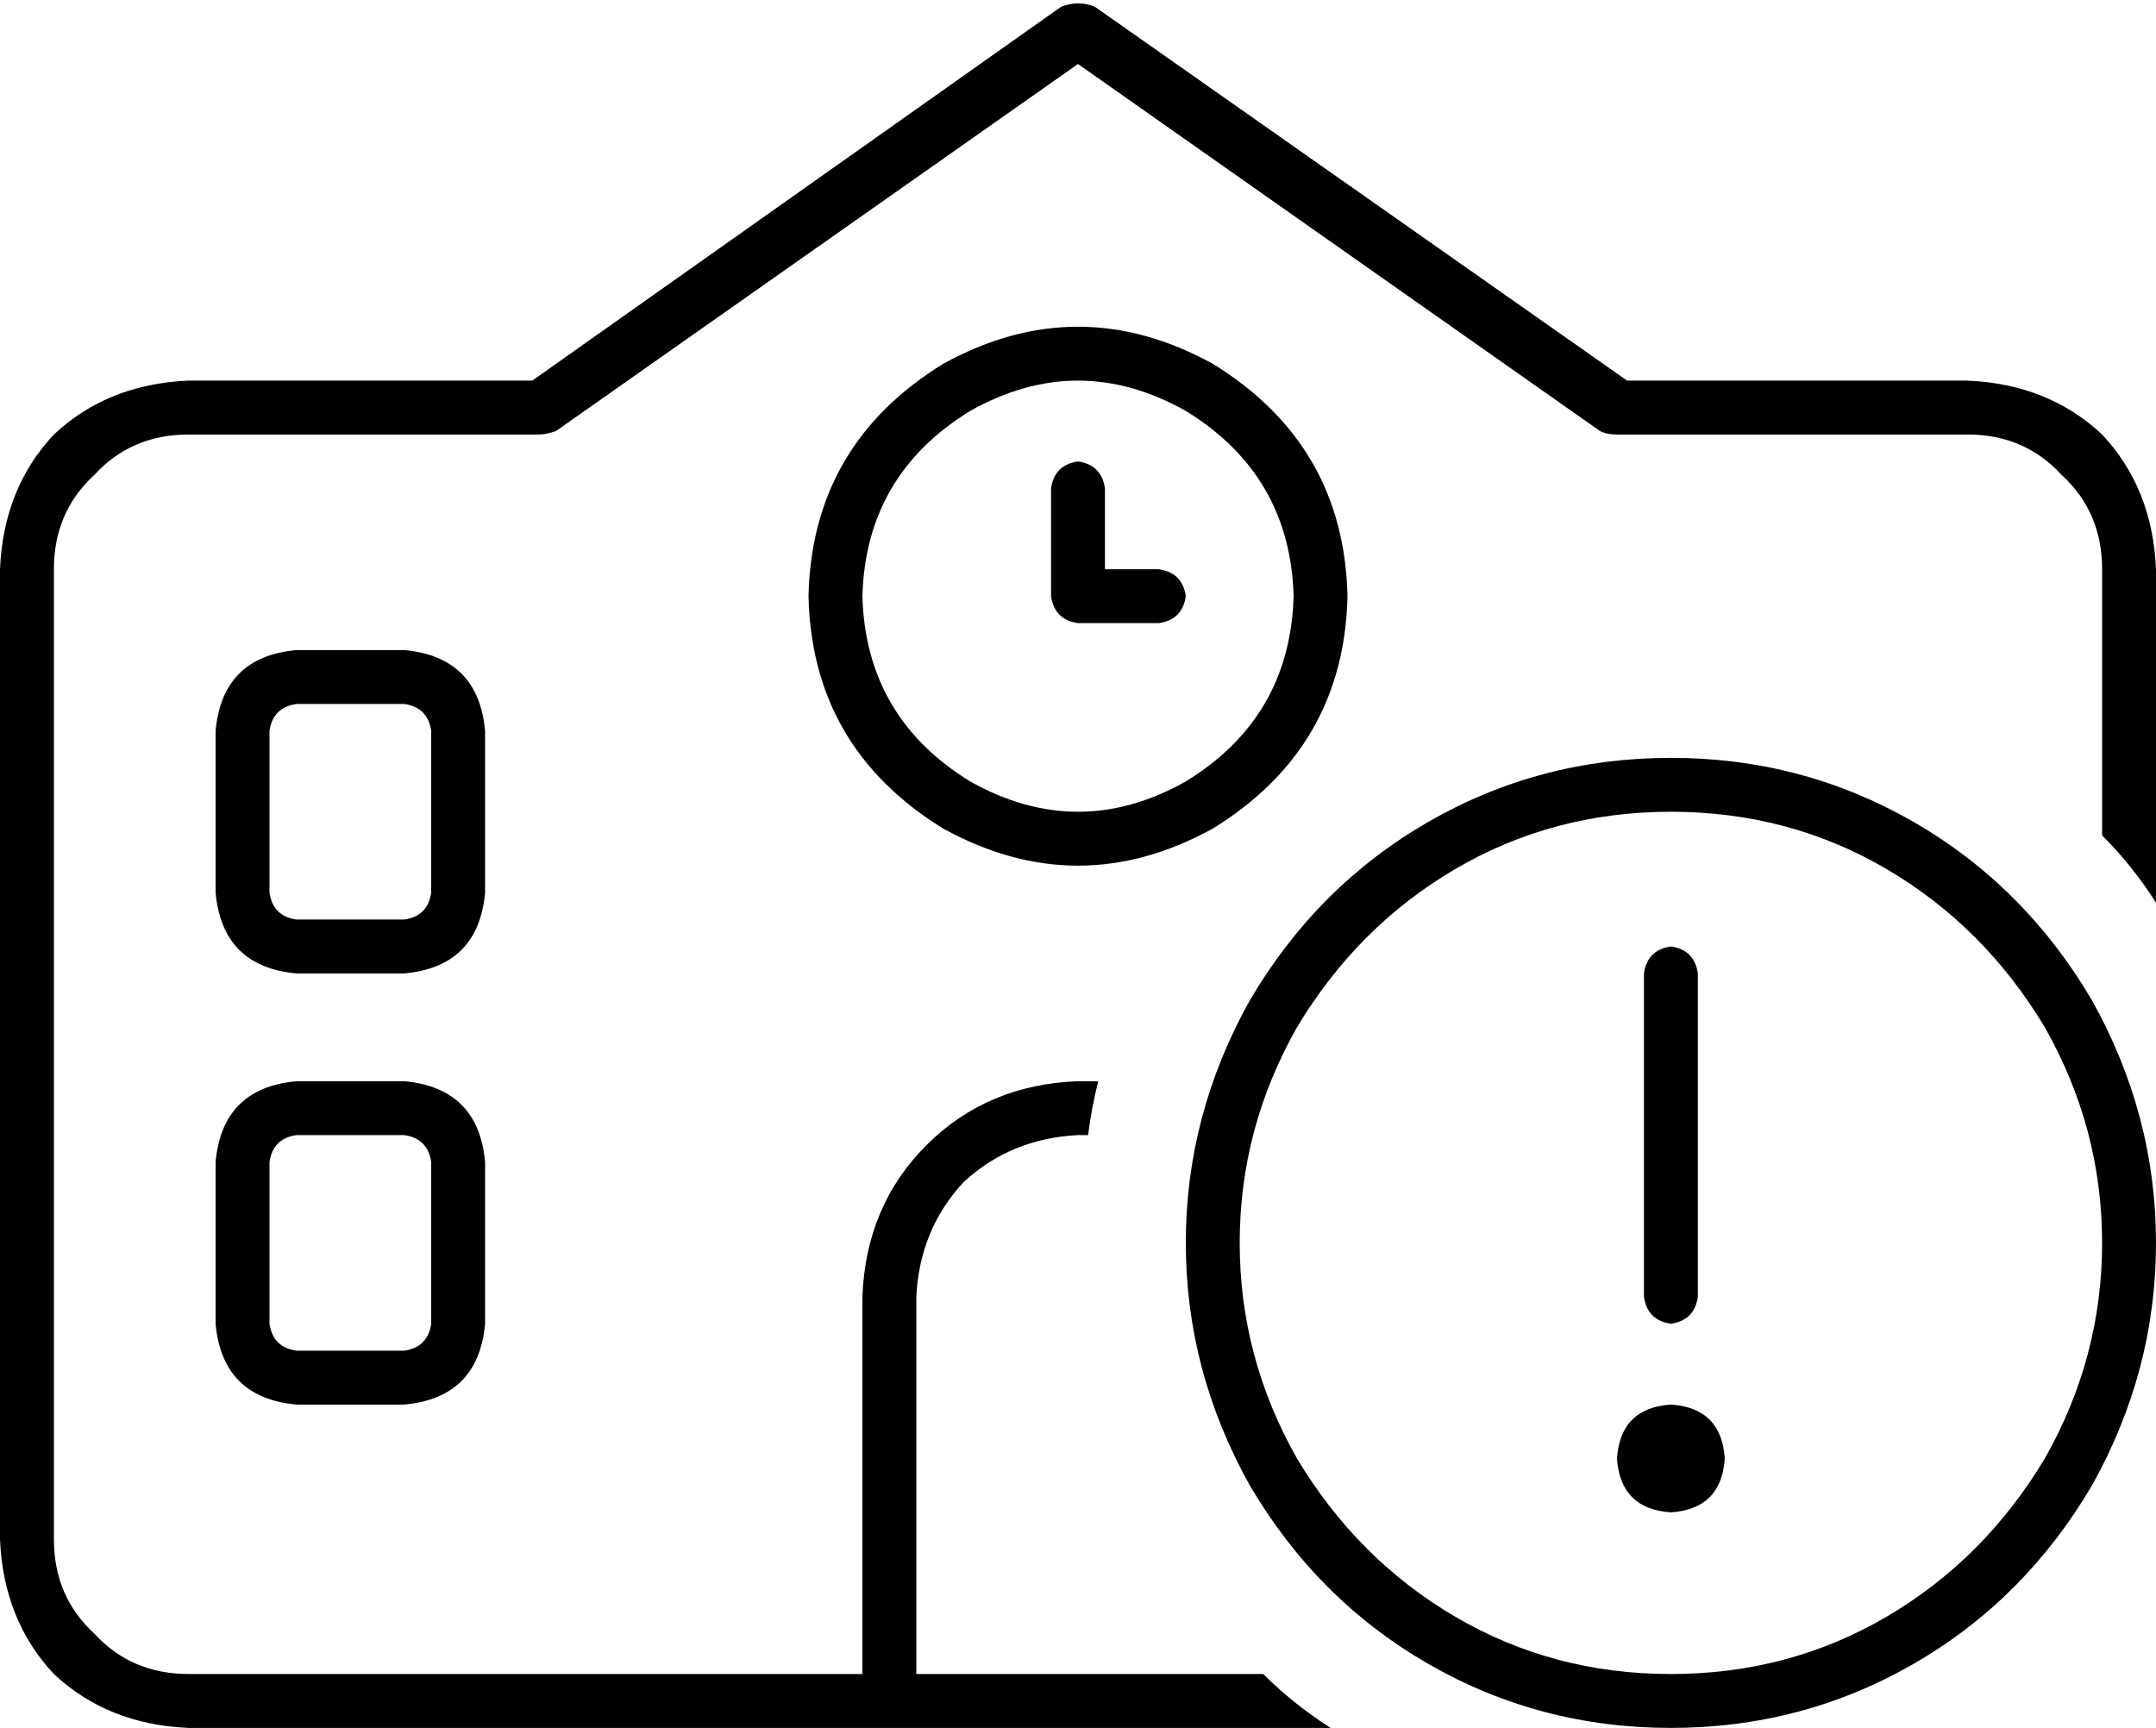 <svg xmlns="http://www.w3.org/2000/svg" viewBox="0 0 640 513">
  <path d="M 496 241 Q 531 241 560 258 L 560 258 L 560 258 Q 589 275 607 305 Q 624 335 624 369 Q 624 403 607 433 Q 589 463 560 480 Q 531 497 496 497 Q 461 497 432 480 Q 403 463 385 433 Q 368 403 368 369 Q 368 335 385 305 Q 403 275 432 258 Q 461 241 496 241 L 496 241 Z M 496 513 Q 535 513 568 494 L 568 494 L 568 494 Q 601 475 621 441 Q 640 407 640 369 Q 640 331 621 297 Q 601 263 568 244 Q 535 225 496 225 Q 457 225 424 244 Q 391 263 371 297 Q 352 331 352 369 Q 352 407 371 441 Q 391 475 424 494 Q 457 513 496 513 L 496 513 Z M 512 433 Q 511 418 496 417 Q 481 418 480 433 Q 481 448 496 449 Q 511 448 512 433 L 512 433 Z M 504 289 Q 503 282 496 281 Q 489 282 488 289 L 488 385 L 488 385 Q 489 392 496 393 Q 503 392 504 385 L 504 289 L 504 289 Z M 325 2 Q 320 0 315 2 L 158 113 L 158 113 L 56 113 L 56 113 Q 32 114 16 129 Q 1 145 0 169 L 0 457 L 0 457 Q 1 481 16 497 Q 32 512 56 513 L 256 513 L 395 513 Q 384 506 375 497 L 368 497 L 272 497 L 272 385 L 272 385 Q 273 365 286 351 Q 300 338 320 337 Q 321 337 323 337 Q 324 329 326 321 Q 323 321 320 321 Q 293 322 275 340 Q 257 358 256 385 L 256 497 L 256 497 L 56 497 L 56 497 Q 39 497 28 485 Q 16 474 16 457 L 16 169 L 16 169 Q 16 152 28 141 Q 39 129 56 129 L 160 129 L 160 129 Q 162 129 165 128 L 320 19 L 320 19 L 475 128 L 475 128 Q 477 129 480 129 L 584 129 L 584 129 Q 601 129 612 141 Q 624 152 624 169 L 624 248 L 624 248 Q 633 257 640 268 L 640 169 L 640 169 Q 639 145 624 129 Q 608 114 584 113 L 483 113 L 483 113 L 325 2 L 325 2 Z M 64 217 L 64 265 L 64 217 L 64 265 Q 66 287 88 289 L 120 289 L 120 289 Q 142 287 144 265 L 144 217 L 144 217 Q 142 195 120 193 L 88 193 L 88 193 Q 66 195 64 217 L 64 217 Z M 88 209 L 120 209 L 88 209 L 120 209 Q 127 210 128 217 L 128 265 L 128 265 Q 127 272 120 273 L 88 273 L 88 273 Q 81 272 80 265 L 80 217 L 80 217 Q 81 210 88 209 L 88 209 Z M 256 177 Q 257 141 288 122 Q 320 104 352 122 Q 383 141 384 177 Q 383 213 352 232 Q 320 250 288 232 Q 257 213 256 177 L 256 177 Z M 400 177 Q 399 132 360 108 Q 320 86 280 108 Q 241 132 240 177 Q 241 222 280 246 Q 320 268 360 246 Q 399 222 400 177 L 400 177 Z M 320 137 Q 313 138 312 145 L 312 177 L 312 177 Q 313 184 320 185 L 344 185 L 344 185 Q 351 184 352 177 Q 351 170 344 169 L 328 169 L 328 169 L 328 145 L 328 145 Q 327 138 320 137 L 320 137 Z M 88 321 Q 66 323 64 345 L 64 393 L 64 393 Q 66 415 88 417 L 120 417 L 120 417 Q 142 415 144 393 L 144 345 L 144 345 Q 142 323 120 321 L 88 321 L 88 321 Z M 80 345 Q 81 338 88 337 L 120 337 L 120 337 Q 127 338 128 345 L 128 393 L 128 393 Q 127 400 120 401 L 88 401 L 88 401 Q 81 400 80 393 L 80 345 L 80 345 Z" />
</svg>